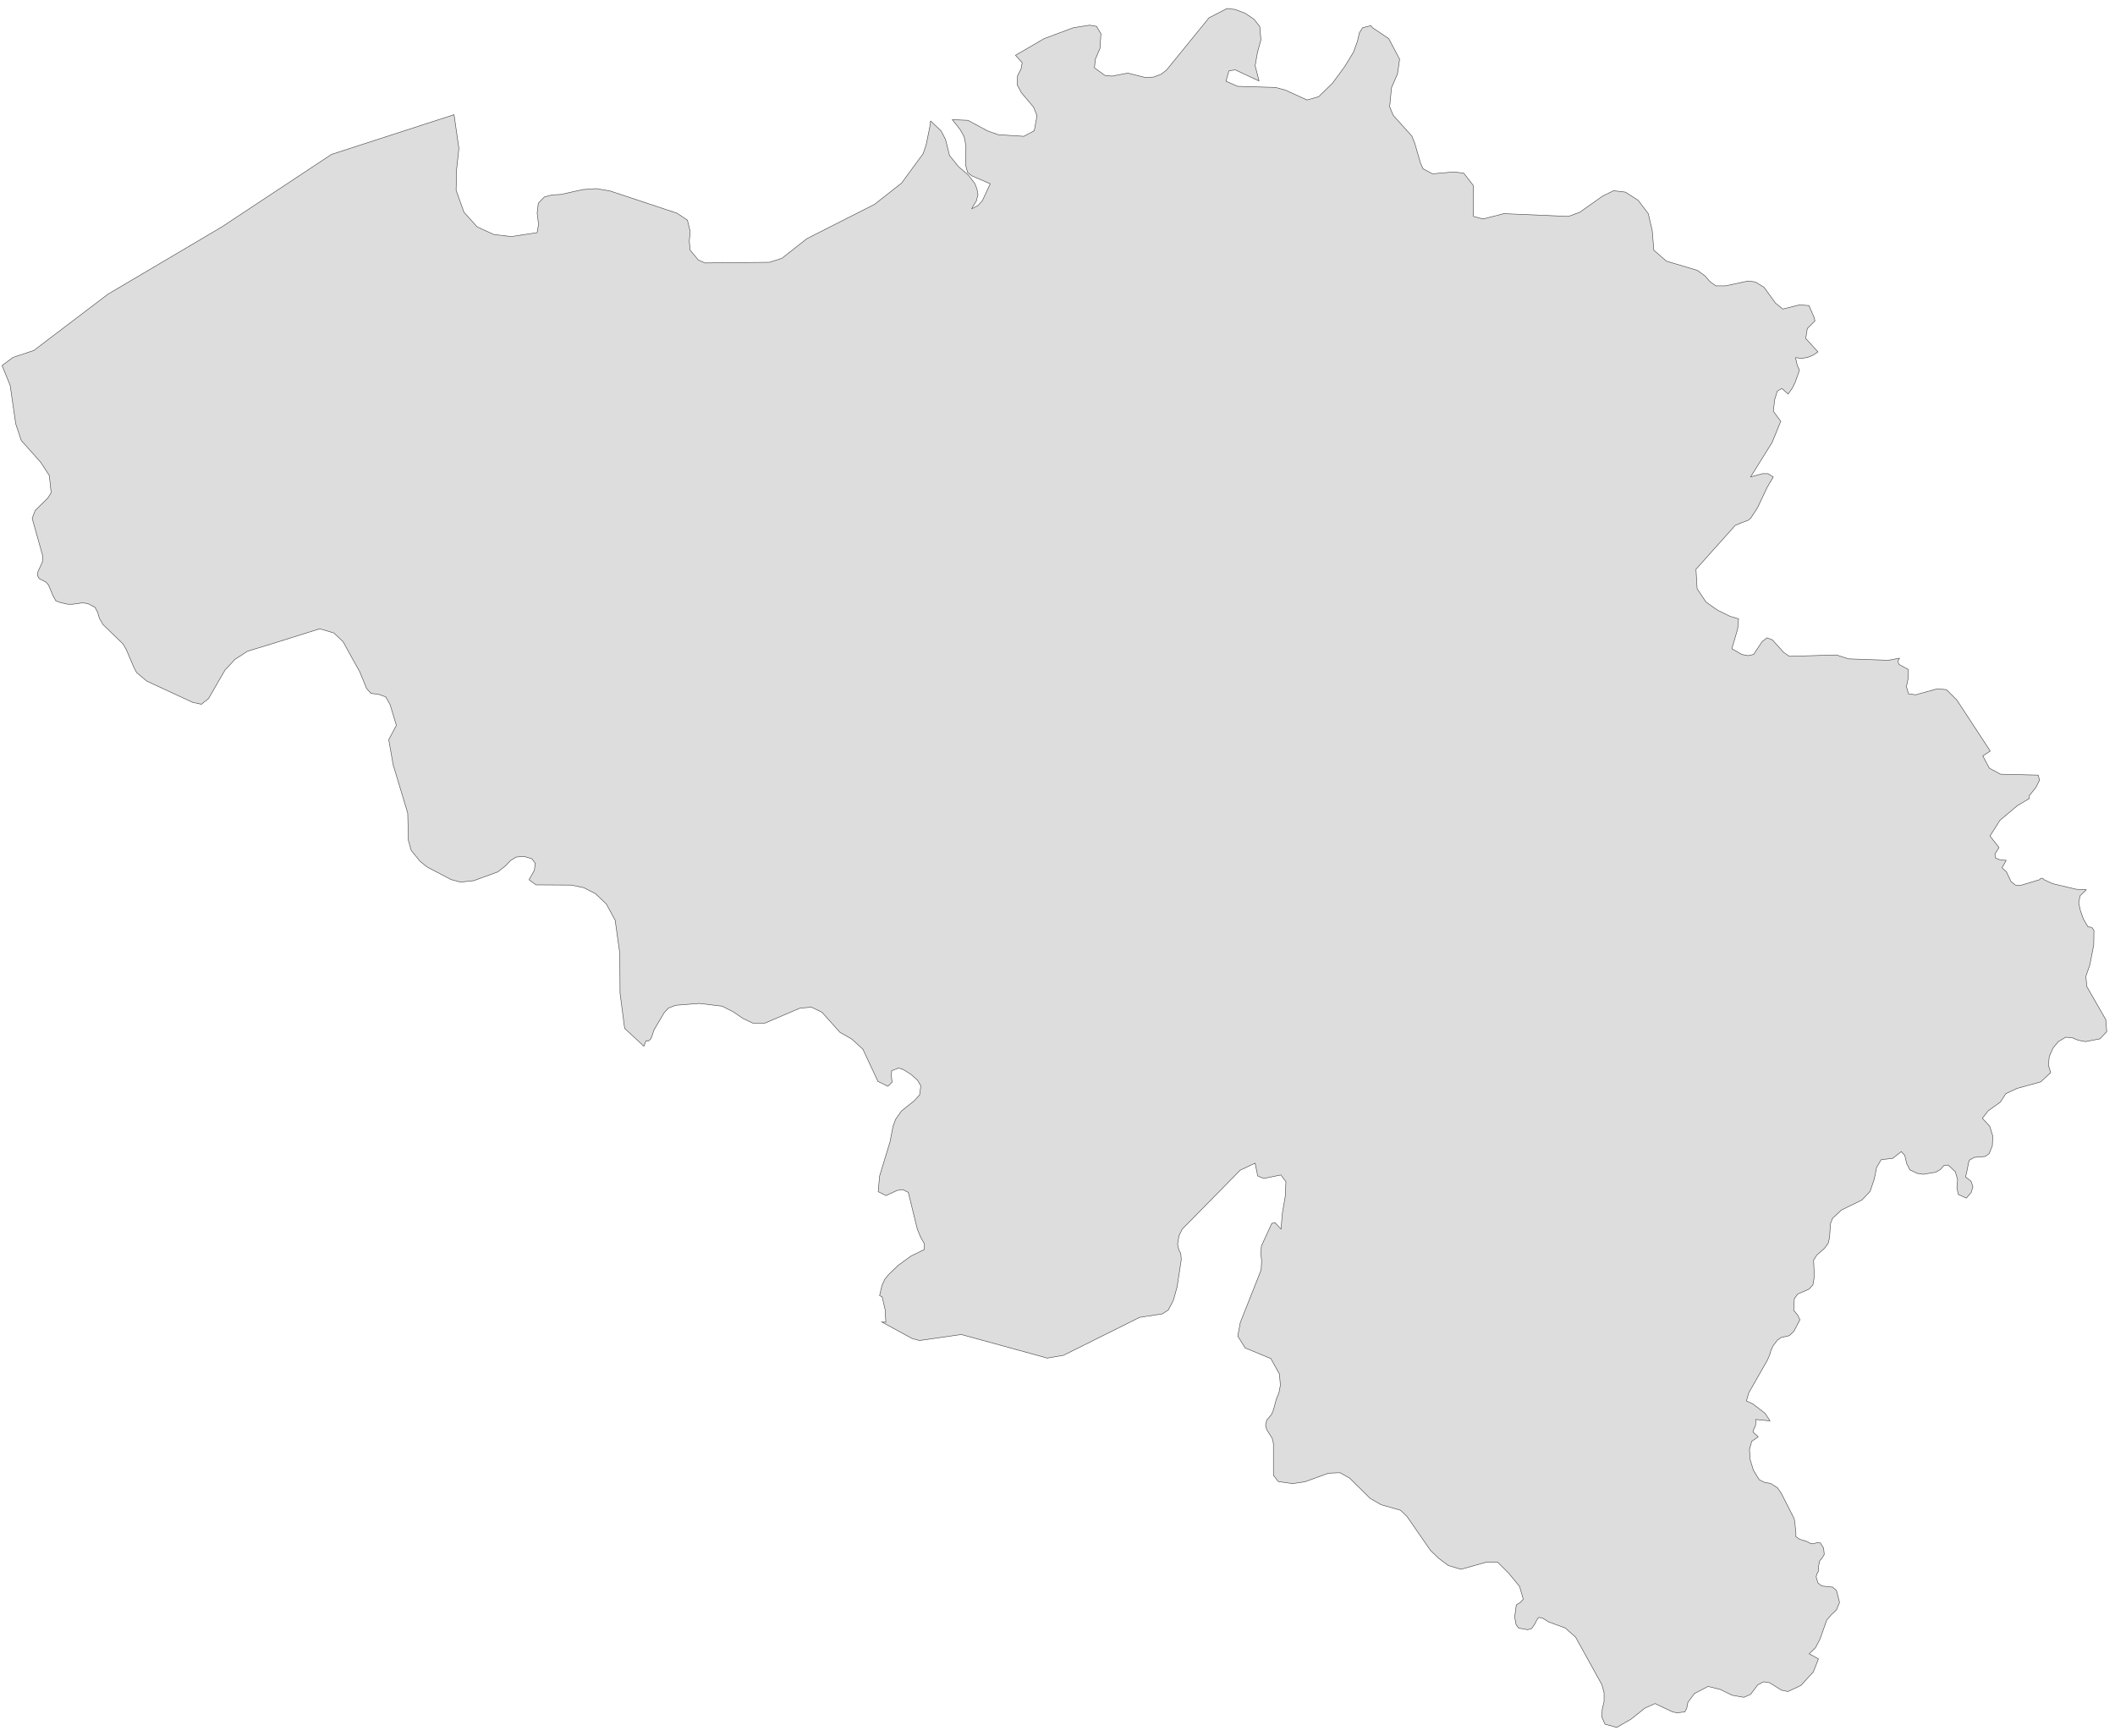 ﻿<?xml version="1.0" encoding="utf-8"?>
<svg xmlns="http://www.w3.org/2000/svg" viewBox="0 0 1021 838" style="stroke-width:0.25px;stroke-linejoin:round;stroke:#444;fill:#ddd" fill-rule="evenodd">
  <path class="BE" d="M1 176.457L6.253 172.545 16.313 169.191 52.079 142.031 106.959 109.617 160.05 74.521 219.066 55.408 219.177 55.297 221.524 71.615 220.407 82.01 220.183 91.846 223.983 102.464 230.355 109.506 232.255 110.4 238.402 113.194 246.785 114.2 259.303 112.3 259.974 108.276 259.303 102.911 259.862 98.105 262.768 95.087 266.568 94.081 270.816 93.858 281.322 91.51 287.805 91.063 294.511 92.181 326.813 102.911 331.843 106.264 333.184 111.741 332.737 116.435 333.184 120.794 337.096 125.489 340.337 126.942 371.522 126.607 377.445 124.707 389.517 115.206 422.154 98.664 435.231 88.381 445.626 74.186 447.079 69.939 449.091 60.103 449.202 58.426 449.426 58.538 454.344 63.232 456.467 67.368 458.368 75.08 462.727 80.445 467.533 84.581 470.663 88.716 471.668 91.399 472.115 93.969 471.333 96.987 469.545 99.893 469.098 100.787 472.115 99.223 474.239 96.876 478.039 88.716 469.209 84.916 467.086 83.239 466.08 79.439 466.303 70.386 465.409 65.915 463.509 62.562 459.709 57.756 464.962 57.979 467.309 58.091 476.81 63.232 481.951 65.021 494.246 65.803 499.276 63.121 500.617 55.855 498.941 51.72 493.017 44.678 491.005 40.878 491.228 36.519 492.905 33.278 493.464 30.26 490.222 26.683 504.082 18.636 518.165 13.382 525.989 12.153 529.342 12.712 531.466 16.288 531.019 23.33 528.784 28.583 528.336 32.719 533.366 36.407 536.831 36.743 544.432 35.289 552.926 37.413 556.95 37.19 560.527 35.848 563.209 33.725 583.663 8.576 592.381 4.105 596.182 4.553 600.988 6.341 605.347 9.247 608.141 12.823 608.7 19.195 607.023 25.342 605.906 31.713 607.806 39.09 596.293 33.725 593.275 34.172 591.822 39.202 597.411 41.66 615.853 42.219 620.659 43.561 630.942 48.255 636.531 46.69 643.237 40.208 649.273 31.936 653.408 25.118 655.308 19.865 656.203 15.953 657.767 13.382 661.791 12.377 662.574 13.382 670.398 18.636 675.651 28.583 674.645 35.625 671.739 42.331 670.845 51.496 672.521 55.632 681.575 65.691 683.028 69.38 685.71 78.657 686.94 81.451 691.522 83.91 701.693 83.016 706.611 83.575 711.194 89.499 711.306 104.476 716 105.705 717.677 105.258 725.948 103.135 757.132 104.476 762.609 102.464 773.674 94.64 778.927 92.069 784.628 92.74 790.775 96.652 795.693 103.135 797.593 111.294 798.376 120.794 799.94 122.136 804.411 126.048 819.389 130.519 822.965 133.089 825.536 135.995 828.33 138.007 832.913 138.007 843.866 135.66 847.331 136.107 851.579 138.678 857.055 146.278 860.632 149.184 868.68 147.173 873.262 147.508 875.61 152.873 876.168 154.885 872.48 158.573 871.697 163.379 877.621 169.862 875.274 171.427 872.592 172.545 869.686 172.992 866.779 172.656 867.45 175.674 867.897 177.015 868.68 178.692 866.668 184.392 865.215 187.41 863.203 190.204 860.185 187.522 857.95 188.863 856.72 192.887 856.049 198.476 859.626 203.393 855.491 213.565 845.096 230.219 850.908 228.654 853.479 228.654 856.049 230.219 853.032 235.36 848.449 245.084 845.096 250.226 843.755 251.232 840.737 252.349 837.719 253.579 818.718 274.815 819.277 284.204 823.524 290.575 827.883 293.704 829.448 294.711 835.148 297.505 839.284 298.734 838.837 303.652 836.043 313.153 840.849 315.947 843.755 316.506 846.549 315.947 847.778 314.047 850.684 309.688 853.032 307.899 855.602 308.905 861.079 314.941 863.762 316.841 886.563 316.171 889.581 317.176 892.487 318.071 911.6 318.741 916.965 317.735 916.518 318.518 916.294 319.3 916.406 319.971 916.741 320.753 921.1 323.1 921.212 327.124 920.318 331.483 921.324 334.948 924.789 335.395 935.295 332.489 939.654 332.936 944.684 337.966 960.779 362.556 957.202 364.903 960.332 370.827 965.697 373.733 983.916 374.18 984.586 376.639 982.686 380.327 979.668 384.016 979.668 385.469 973.856 388.934 965.473 395.975 960.667 403.576 965.026 409.164 963.014 412.294 963.35 414.194 965.473 415.088 968.491 415.312 966.479 418.888 968.603 420.9 970.838 425.594 972.962 427.271 975.533 427.383 984.475 424.7 985.033 424.142 985.704 423.918 986.263 424.142 986.822 424.7 990.957 426.6 1002.358 429.283 1007.164 429.507 1004.146 432.413 1003.476 435.766 1004.258 439.454 1005.711 443.59 1007.947 447.39 1009.847 447.725 1010.853 449.178 1010.741 456.108 1008.841 465.832 1006.941 471.309 1007.388 476.227 1016.553 492.21 1016.777 494.893 1017 498.022 1013.759 501.487 1006.717 502.828 1003.252 502.158 1000.234 500.928 997.216 500.705 993.64 502.828 991.069 505.958 989.281 509.982 988.834 514.117 989.951 517.806 985.145 522.277 973.745 525.406 968.268 527.977 965.697 532.001 959.773 536.248 956.979 539.825 960.556 543.737 962.009 548.431 961.785 553.125 960.22 556.926 958.32 558.267 953.067 558.714 950.72 560.055 950.273 561.396 949.378 566.091 948.82 568.103 951.502 570.226 952.396 572.797 951.614 575.591 949.267 578.386 945.355 576.597 944.684 573.356 945.019 569.444 943.902 565.644 940.437 562.402 938.425 562.626 936.748 564.526 934.513 565.867 928.477 566.873 925.459 566.426 924.342 565.867 921.995 564.75 920.43 561.732 919.535 557.82 917.859 555.92 913.723 559.161 908.135 559.832 905.899 563.632 904.782 569.221 902.77 575.144 898.858 579.28 889.022 584.086 884.663 588.11 883.657 590.681 883.21 597.387 882.539 600.181 880.863 602.528 877.062 605.881 875.498 608.34 875.721 613.146 875.721 617.058 875.162 620.3 873.262 622.312 867.897 624.659 866.221 626.894 865.885 632.483 867.785 634.83 868.903 637.066 865.997 642.654 863.762 644.778 859.85 645.672 858.061 646.901 855.938 649.696 854.932 651.819 854.373 653.831 853.255 656.514 844.202 672.385 843.084 676.297 846.214 677.75 852.026 682.221 854.485 685.91 847.555 685.239 847.555 687.586 847.22 688.816 846.661 689.822 846.214 691.275 848.784 693.622 845.655 695.745 844.537 699.657 844.872 704.575 846.437 709.717 849.231 714.299 851.914 715.641 854.708 716.088 858.061 718.211 859.85 720.782 866.109 733.077 866.444 734.977 867.003 740.677 866.891 741.683 868.68 743.025 872.256 744.142 873.933 745.037 875.386 745.26 877.062 744.701 878.739 744.813 880.304 747.272 880.416 748.166 880.639 750.402 879.633 752.078 878.404 753.531 877.957 755.767 877.845 758.449 877.062 759.79 876.727 761.243 877.621 764.149 879.41 765.602 884.663 766.161 886.563 767.838 888.016 773.538 886.563 777.115 883.992 779.574 881.869 782.033 878.515 791.422 876.392 795.445 873.374 798.351 877.845 800.81 875.386 807.069 869.35 813.664 863.091 816.57 859.962 815.899 854.261 812.323 851.355 811.876 848.561 813.329 845.096 817.911 841.855 819.364 836.154 818.358 830.454 815.564 824.53 814.111 817.936 817.576 814.806 821.823 814.247 824.729 813.353 826.406 809.441 826.853 807.206 826.294 798.934 822.382 794.016 824.618 787.422 829.871 780.492 833.895 774.792 832.33 773.227 828.753 773.451 825.177 774.345 821.376 774.345 817.129 773.339 813.329 760.597 790.304 757.691 787.733 755.679 785.945 747.52 782.927 744.502 781.027 742.825 780.803 741.931 781.921 740.813 784.156 739.36 786.168 737.46 786.727 733.101 785.945 731.872 784.268 731.201 780.58 731.984 774.768 734.107 773.426 735.337 771.973 733.548 765.826 728.407 759.567 722.93 754.09 717.23 754.202 705.27 757.555 699.235 755.767 694.428 752.19 690.516 748.39 679.227 732.071 676.098 729.053 666.709 726.371 661.456 723.353 651.62 713.629 646.926 710.946 646.143 710.946 641.337 711.17 629.936 715.305 624.013 716.2 617.083 715.194 614.736 712.176 614.736 696.863 614.177 694.404 611.494 690.157 610.935 688.033 611.494 685.574 613.841 682.78 614.736 680.656 616.077 675.627 617.418 672.274 618.089 668.697 617.642 663.332 613.506 655.843 601.099 650.702 597.523 645.001 598.752 638.407 608.812 613.035 609.035 608.676 608.7 605.323 608.923 601.522 613.953 590.569 615.518 590.233 618.424 593.363 618.983 586.098 620.436 577.603 620.771 570.45 618.312 567.209 610.041 568.885 607.135 567.656 605.906 561.508 598.752 564.861 570.698 593.363 569.133 596.604 568.462 600.628 569.021 603.199 570.027 605.211 570.251 608.005 568.239 621.194 566.45 627.677 563.991 632.371 561.085 634.271 550.132 635.948 513.359 654.278 505.535 655.62 503.635 655.061 464.068 644.219 447.749 646.566 443.837 647.125 440.261 646.119 425.507 638.072 425.731 638.183 427.631 638.295 427.295 632.259 425.842 626 424.613 625.441 425.731 620.635 427.072 617.617 428.972 615.27 433.778 610.688 439.814 606.328 446.185 603.199 446.296 600.516 444.396 597.163 442.832 593.363 438.472 575.591 435.79 574.25 432.996 574.697 427.742 577.156 423.942 575.256 424.613 567.767 429.642 551.225 431.096 543.737 432.325 540.384 435.119 536.36 441.267 531.442 443.949 528.536 444.508 524.177 442.943 521.494 439.702 518.588 436.125 516.353 433.778 515.57 430.425 516.912 430.313 519.594 430.648 522.388 428.637 524.4 423.83 522.053 416.565 506.517 411.2 501.599 405.5 498.358 396.782 488.633 391.64 486.175 386.052 486.733 369.286 493.887 363.362 493.887 358.668 491.651 354.085 488.522 348.608 485.727 337.655 484.386 326.254 485.28 322.677 486.622 320.554 488.969 315.748 497.128 314.63 500.481 313.959 501.822 312.73 502.605 312.283 502.269 311.836 502.493 310.83 505.064 301.553 496.457 299.317 479.468 299.205 460.244 296.97 444.26 292.723 436.436 287.469 431.407 281.769 428.501 275.734 427.271 258.744 427.159 255.391 424.7 257.962 420.118 258.409 416.765 256.733 414.529 252.932 413.411 249.132 413.747 246.45 415.423 243.879 418.106 240.302 420.9 228.678 425.147 222.307 425.818 217.724 424.589 206.212 418.553 202.747 415.759 198.5 410.505 197.158 405.699 196.823 392.51 189.781 369.15 187.658 357.079 191.346 350.149 188.328 340.201 186.205 336.401 182.74 335.172 179.052 334.724 176.928 332.266 173.686 324.33 169.998 317.735 165.639 309.8 161.168 305.552 154.35 303.54 133.337 310.135 119.477 314.382 113.442 318.294 108.636 323.436 100.7 337.183 97.235 339.978 93.099 339.084 91.87 338.525 70.857 328.801 65.939 324.665 64.598 322.094 61.021 313.712 59.456 310.917 49.732 301.529 47.944 298.399 47.161 295.605 45.82 293.146 42.355 291.357 39.785 291.022 34.978 291.693 32.743 291.693 28.943 290.798 26.931 290.016 25.59 287.557 23.354 282.304 22.125 280.963 18.883 279.286 18.101 277.833 18.325 275.933 20.448 271.35 20.672 268.556 15.53 250.226 16.983 246.425 23.131 240.39 24.695 237.819 23.801 229.548 19.666 223.177 10.277 212.67 7.595 204.623 4.912 186.069 1 176.457Z" />
</svg>